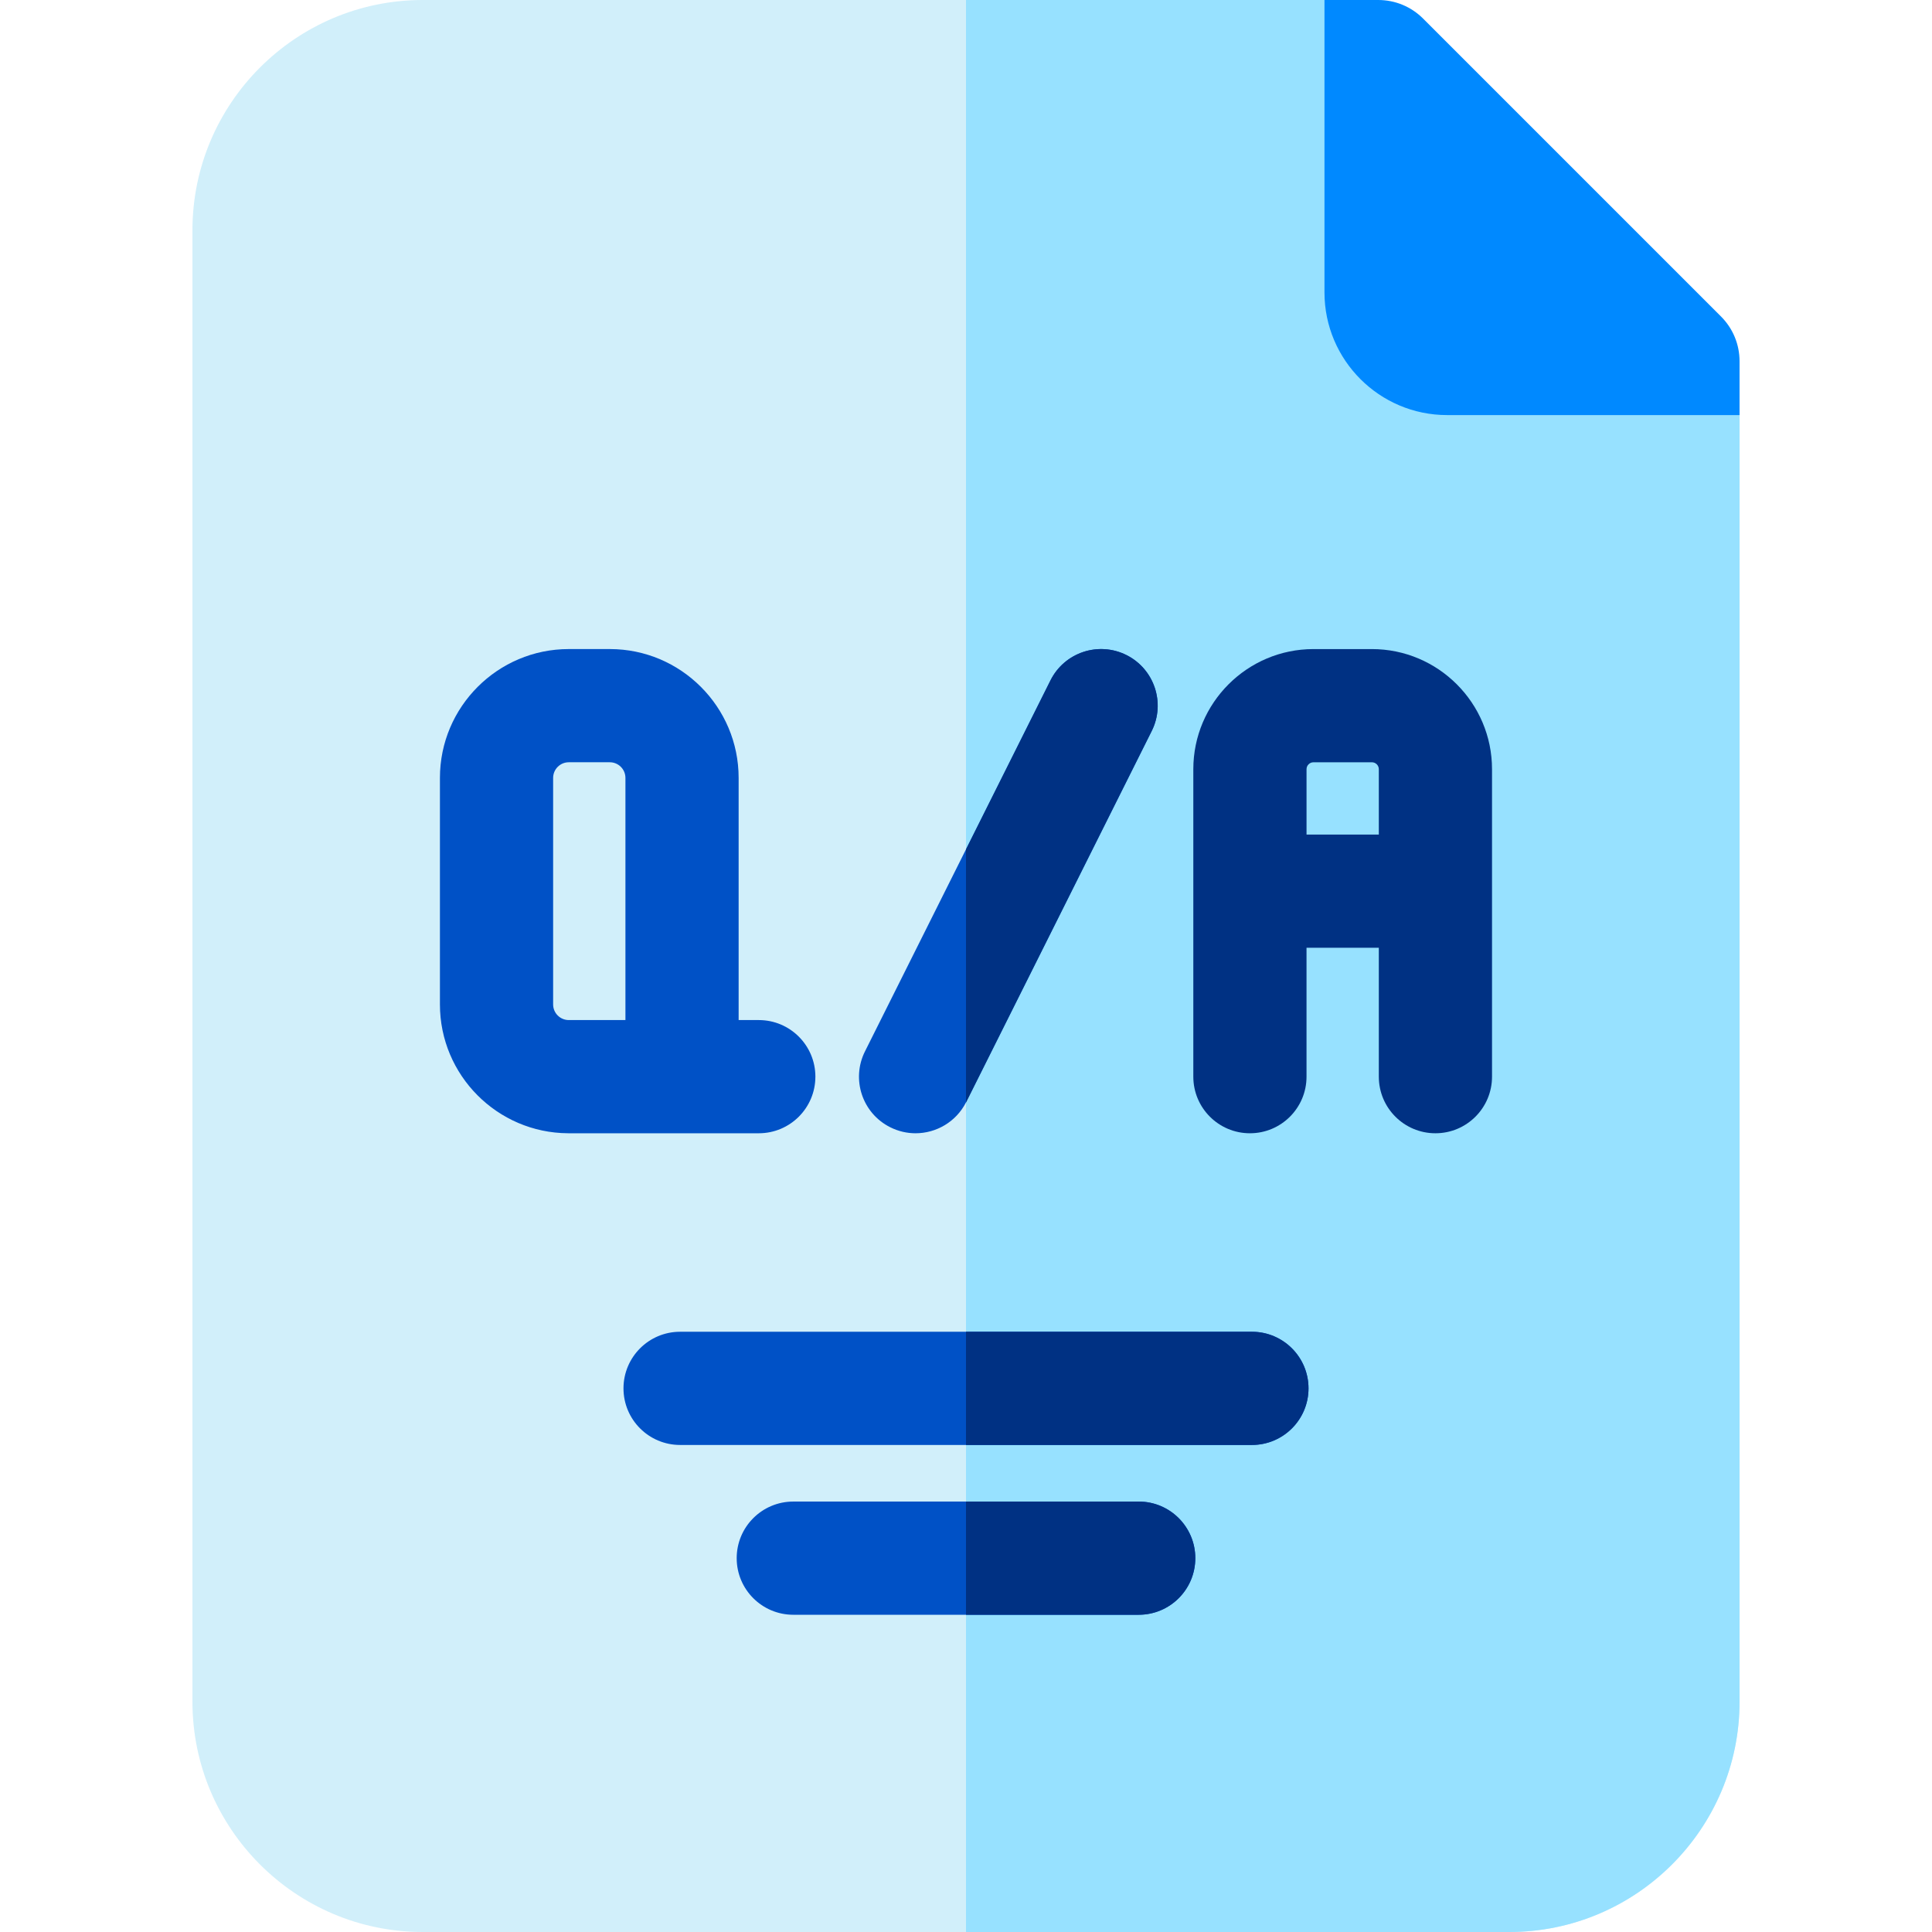 <svg height="512pt" viewBox="-51 0 512 512" width="512pt" xmlns="http://www.w3.org/2000/svg"><path d="m410 110v340.969c0 33.652-27.379 61.031-61.031 61.031h-287.938c-33.652 0-61.031-27.379-61.031-61.031v-389.938c0-33.652 27.379-61.031 61.031-61.031h238.969zm0 0" fill="#d1effa"/><path d="m410 110v340.969c0 33.652-27.379 61.031-61.031 61.031h-143.969v-512h95zm0 0" fill="#97e1ff"/><path d="m410 95.77v14.23h-77.5c-17.922 0-32.5-14.578-32.5-32.5v-77.5h14.23c4.5 0 8.73 1.75 11.91 4.93l78.93 78.93c3.18 3.18 4.93 7.41 4.93 11.91zm0 0" fill="#0089ff"/><path d="m295.77 367.93c0 8.289-6.719 15-15 15h-151.539c-8.281 0-15-6.711-15-15 0-8.281 6.719-15 15-15h151.539c8.281 0 15 6.719 15 15zm0 0" fill="#0051c6"/><path d="m265.77 412.93c0 8.289-6.719 15-15 15h-91.539c-8.281 0-15-6.711-15-15 0-8.281 6.719-15 15-15h91.539c8.281 0 15 6.719 15 15zm0 0" fill="#0051c6"/><g fill="#003183"><path d="m265.77 412.93c0 8.289-6.719 15-15 15h-45.77v-30h45.77c8.281 0 15 6.719 15 15zm0 0"/><path d="m295.77 367.93c0 8.289-6.719 15-15 15h-75.77v-30h75.77c8.281 0 15 6.719 15 15zm0 0"/><path d="m297.082 172.012c-17.555 0-31.84 14.281-31.84 31.836v81.48c0 8.285 6.719 15 15 15 8.285 0 15-6.715 15-15v-34.16h19.16v34.16c0 8.285 6.715 15 15 15s15-6.715 15-15v-81.48c0-17.555-14.281-31.836-31.84-31.836zm17.32 31.836v17.32h-19.156v-17.32c0-1.012.824-1.836 1.836-1.836h15.484c1.012 0 1.836.824 1.836 1.836zm0 0"/></g><path d="m165.086 285.328c0-8.285-6.715-15-15-15h-5.34v-64.176c0-18.828-15.316-34.145-34.141-34.145h-10.879c-18.824 0-34.141 15.316-34.141 34.145v60.035c0 18.758 15.211 34.035 33.945 34.137.066.004.133.004.195.004h50.359c8.285 0 15-6.715 15-15zm-50.34-15h-15.02c-2.281 0-4.141-1.859-4.141-4.141v-60.035c0-2.285 1.859-4.145 4.141-4.145h10.879c2.281 0 4.141 1.859 4.141 4.145zm0 0" fill="#0051c6"/><path d="m254.219 193.719-49.16 98.32c-.02.039-.039.07-.059.109-2.648 5.18-7.91 8.18-13.371 8.18-2.25 0-4.539-.508-6.699-1.59-7.41-3.699-10.41-12.707-6.699-20.117l26.77-53.543 22.391-44.777c3.699-7.41 12.711-10.41 20.121-6.711 7.41 3.711 10.41 12.719 6.707 20.129zm0 0" fill="#0051c6"/><path d="m254.219 193.719-49.16 98.32c-.02.039-.039.07-.059.109v-67.07l22.391-44.777c3.699-7.41 12.711-10.41 20.121-6.711 7.41 3.711 10.41 12.719 6.707 20.129zm0 0" fill="#003183"/></svg>